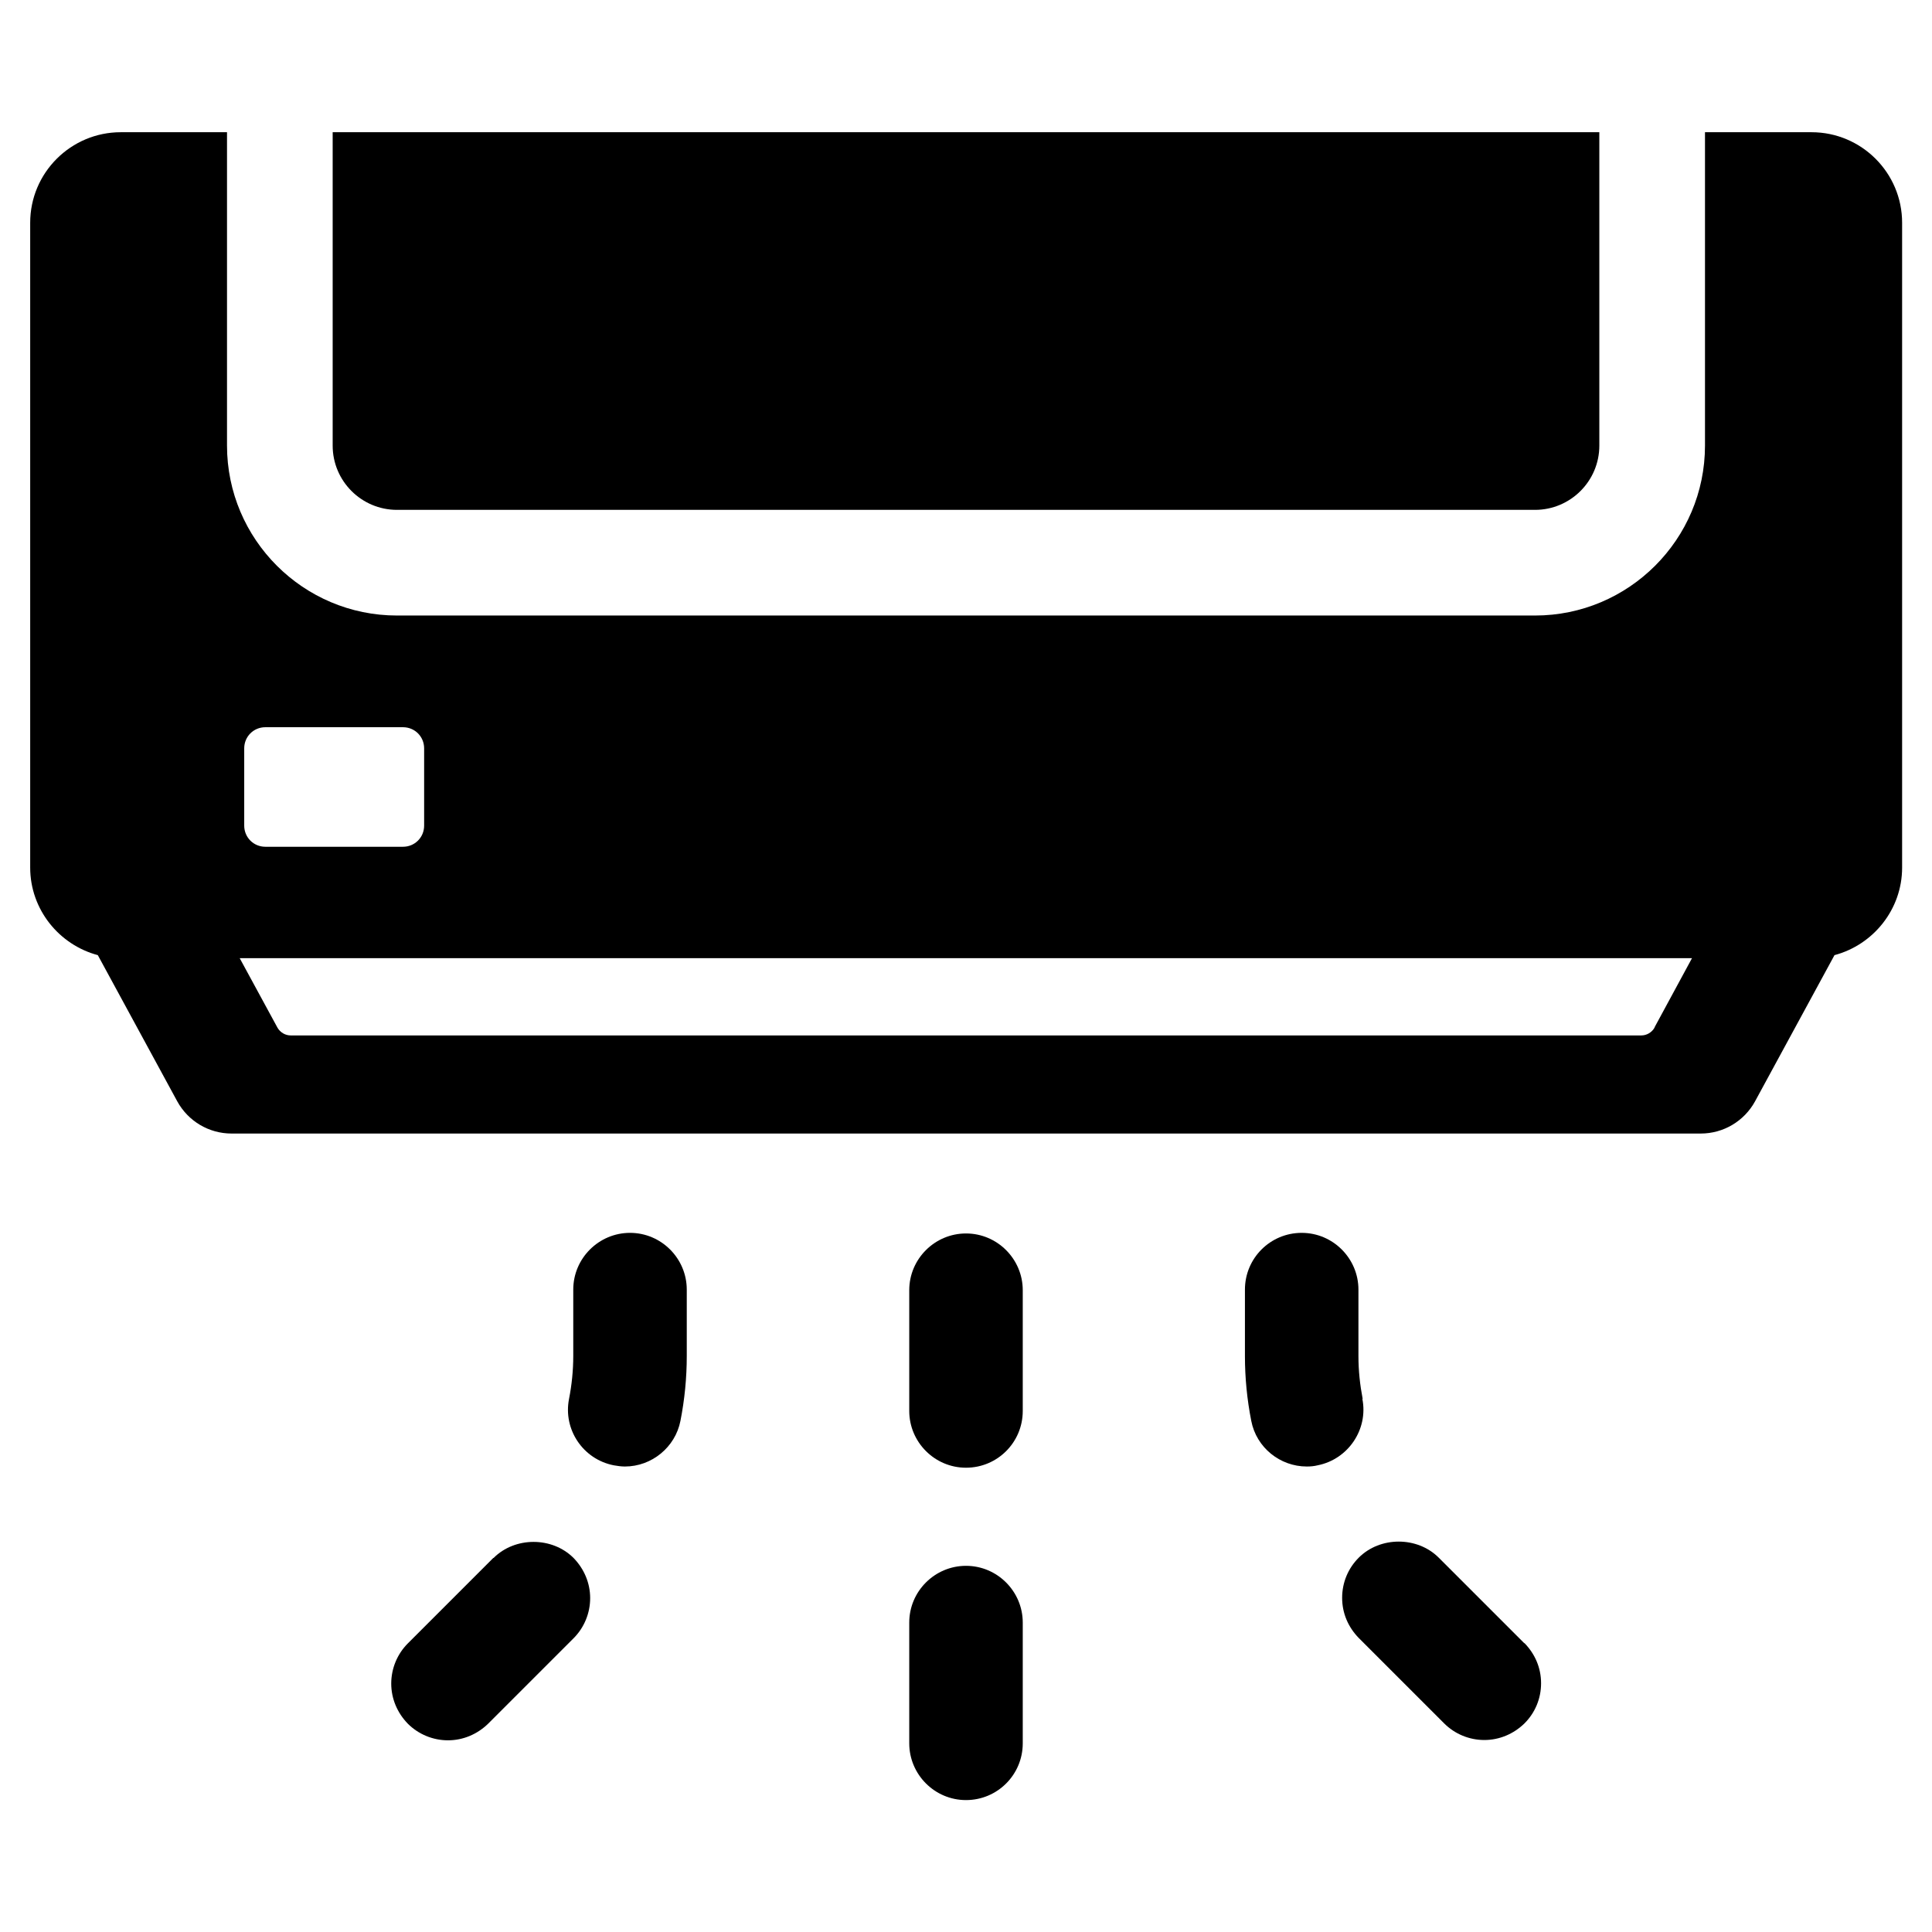 <svg xmlns="http://www.w3.org/2000/svg" data-name="Layer 1" viewBox="0 0 64 64" x="0px" y="0px" style="max-width:100%" height="100%">
  <g style="" fill="currentColor">
    <path d="M11.02,4.38V14.76c0,1.18,.96,2.13,2.13,2.13H50.85c1.17,0,2.13-.95,2.13-2.13V4.38H11.02Z" style="" fill="currentColor"></path>
    <path d="M60,4.38h-3.52V14.76c0,3.11-2.53,5.63-5.63,5.63H13.15c-3.1,0-5.63-2.52-5.63-5.63V4.38h-3.52c-1.65,0-3,1.34-3,3V28.74c0,1.39,.96,2.56,2.24,2.9l2.63,4.84c.36,.66,1.05,1.07,1.8,1.07H56.34c.75,0,1.44-.41,1.8-1.07l2.63-4.84c1.28-.34,2.24-1.51,2.24-2.9V7.38c0-1.66-1.35-3-3-3ZM8.09,24.79c0-.39,.31-.7,.7-.7h4.56c.39,0,.7,.31,.7,.7v2.56c0,.39-.31,.7-.7,.7h-4.56c-.39,0-.7-.31-.7-.7v-2.56Zm46.72,9.25c-.09,.16-.26,.26-.44,.26H9.63c-.18,0-.35-.1-.44-.26l-1.25-2.3H56.05l-1.24,2.29Z" style="" fill="currentColor"></path>
  </g>
  <g style="" fill="currentColor">
    <path d="M32,40.86c-1.03,0-1.88,.84-1.88,1.88v4c0,1.03,.84,1.88,1.88,1.88s1.88-.84,1.88-1.88v-4c0-1.03-.84-1.88-1.88-1.88Z" style="" fill="currentColor"></path>
    <path d="M32,51.87c-1.03,0-1.88,.84-1.88,1.88v4c0,1.03,.84,1.88,1.88,1.88s1.88-.84,1.88-1.88v-4c0-1.03-.84-1.88-1.88-1.88Z" style="" fill="currentColor"></path>
    <path d="M45.14,46.34c-.09-.47-.14-.94-.14-1.42v-2.2c0-1.03-.84-1.88-1.88-1.88s-1.88,.84-1.88,1.88v2.2c0,.72,.07,1.44,.21,2.15,.17,.88,.95,1.51,1.84,1.51,.12,0,.24-.01,.36-.04,1.01-.2,1.68-1.19,1.48-2.2Z" style="" fill="currentColor"></path>
    <path d="M50.49,54.43l-2.83-2.83c-.71-.71-1.94-.71-2.65,0-.35,.35-.55,.82-.55,1.33s.2,.97,.55,1.33l2.83,2.83c.35,.35,.83,.55,1.33,.55s.97-.2,1.33-.55c.35-.35,.55-.82,.55-1.33s-.2-.97-.55-1.33Z" style="" fill="currentColor"></path>
    <path d="M20.87,40.84c-1.03,0-1.88,.84-1.88,1.88v2.2c0,.48-.05,.96-.14,1.42-.2,1.01,.46,2,1.48,2.2,.12,.02,.24,.04,.37,.04,.89,0,1.67-.64,1.84-1.51,.14-.71,.21-1.43,.21-2.15v-2.2c0-1.03-.84-1.88-1.88-1.88Z" style="" fill="currentColor"></path>
    <path d="M16.34,51.61l-2.83,2.83c-.35,.35-.55,.83-.55,1.33s.2,.97,.55,1.33c.35,.35,.83,.55,1.33,.55s.97-.2,1.33-.55l2.83-2.83c.35-.35,.55-.83,.55-1.33s-.2-.97-.55-1.33c-.71-.71-1.94-.71-2.65,0Z" style="" fill="currentColor"></path>
  </g>
</svg>
